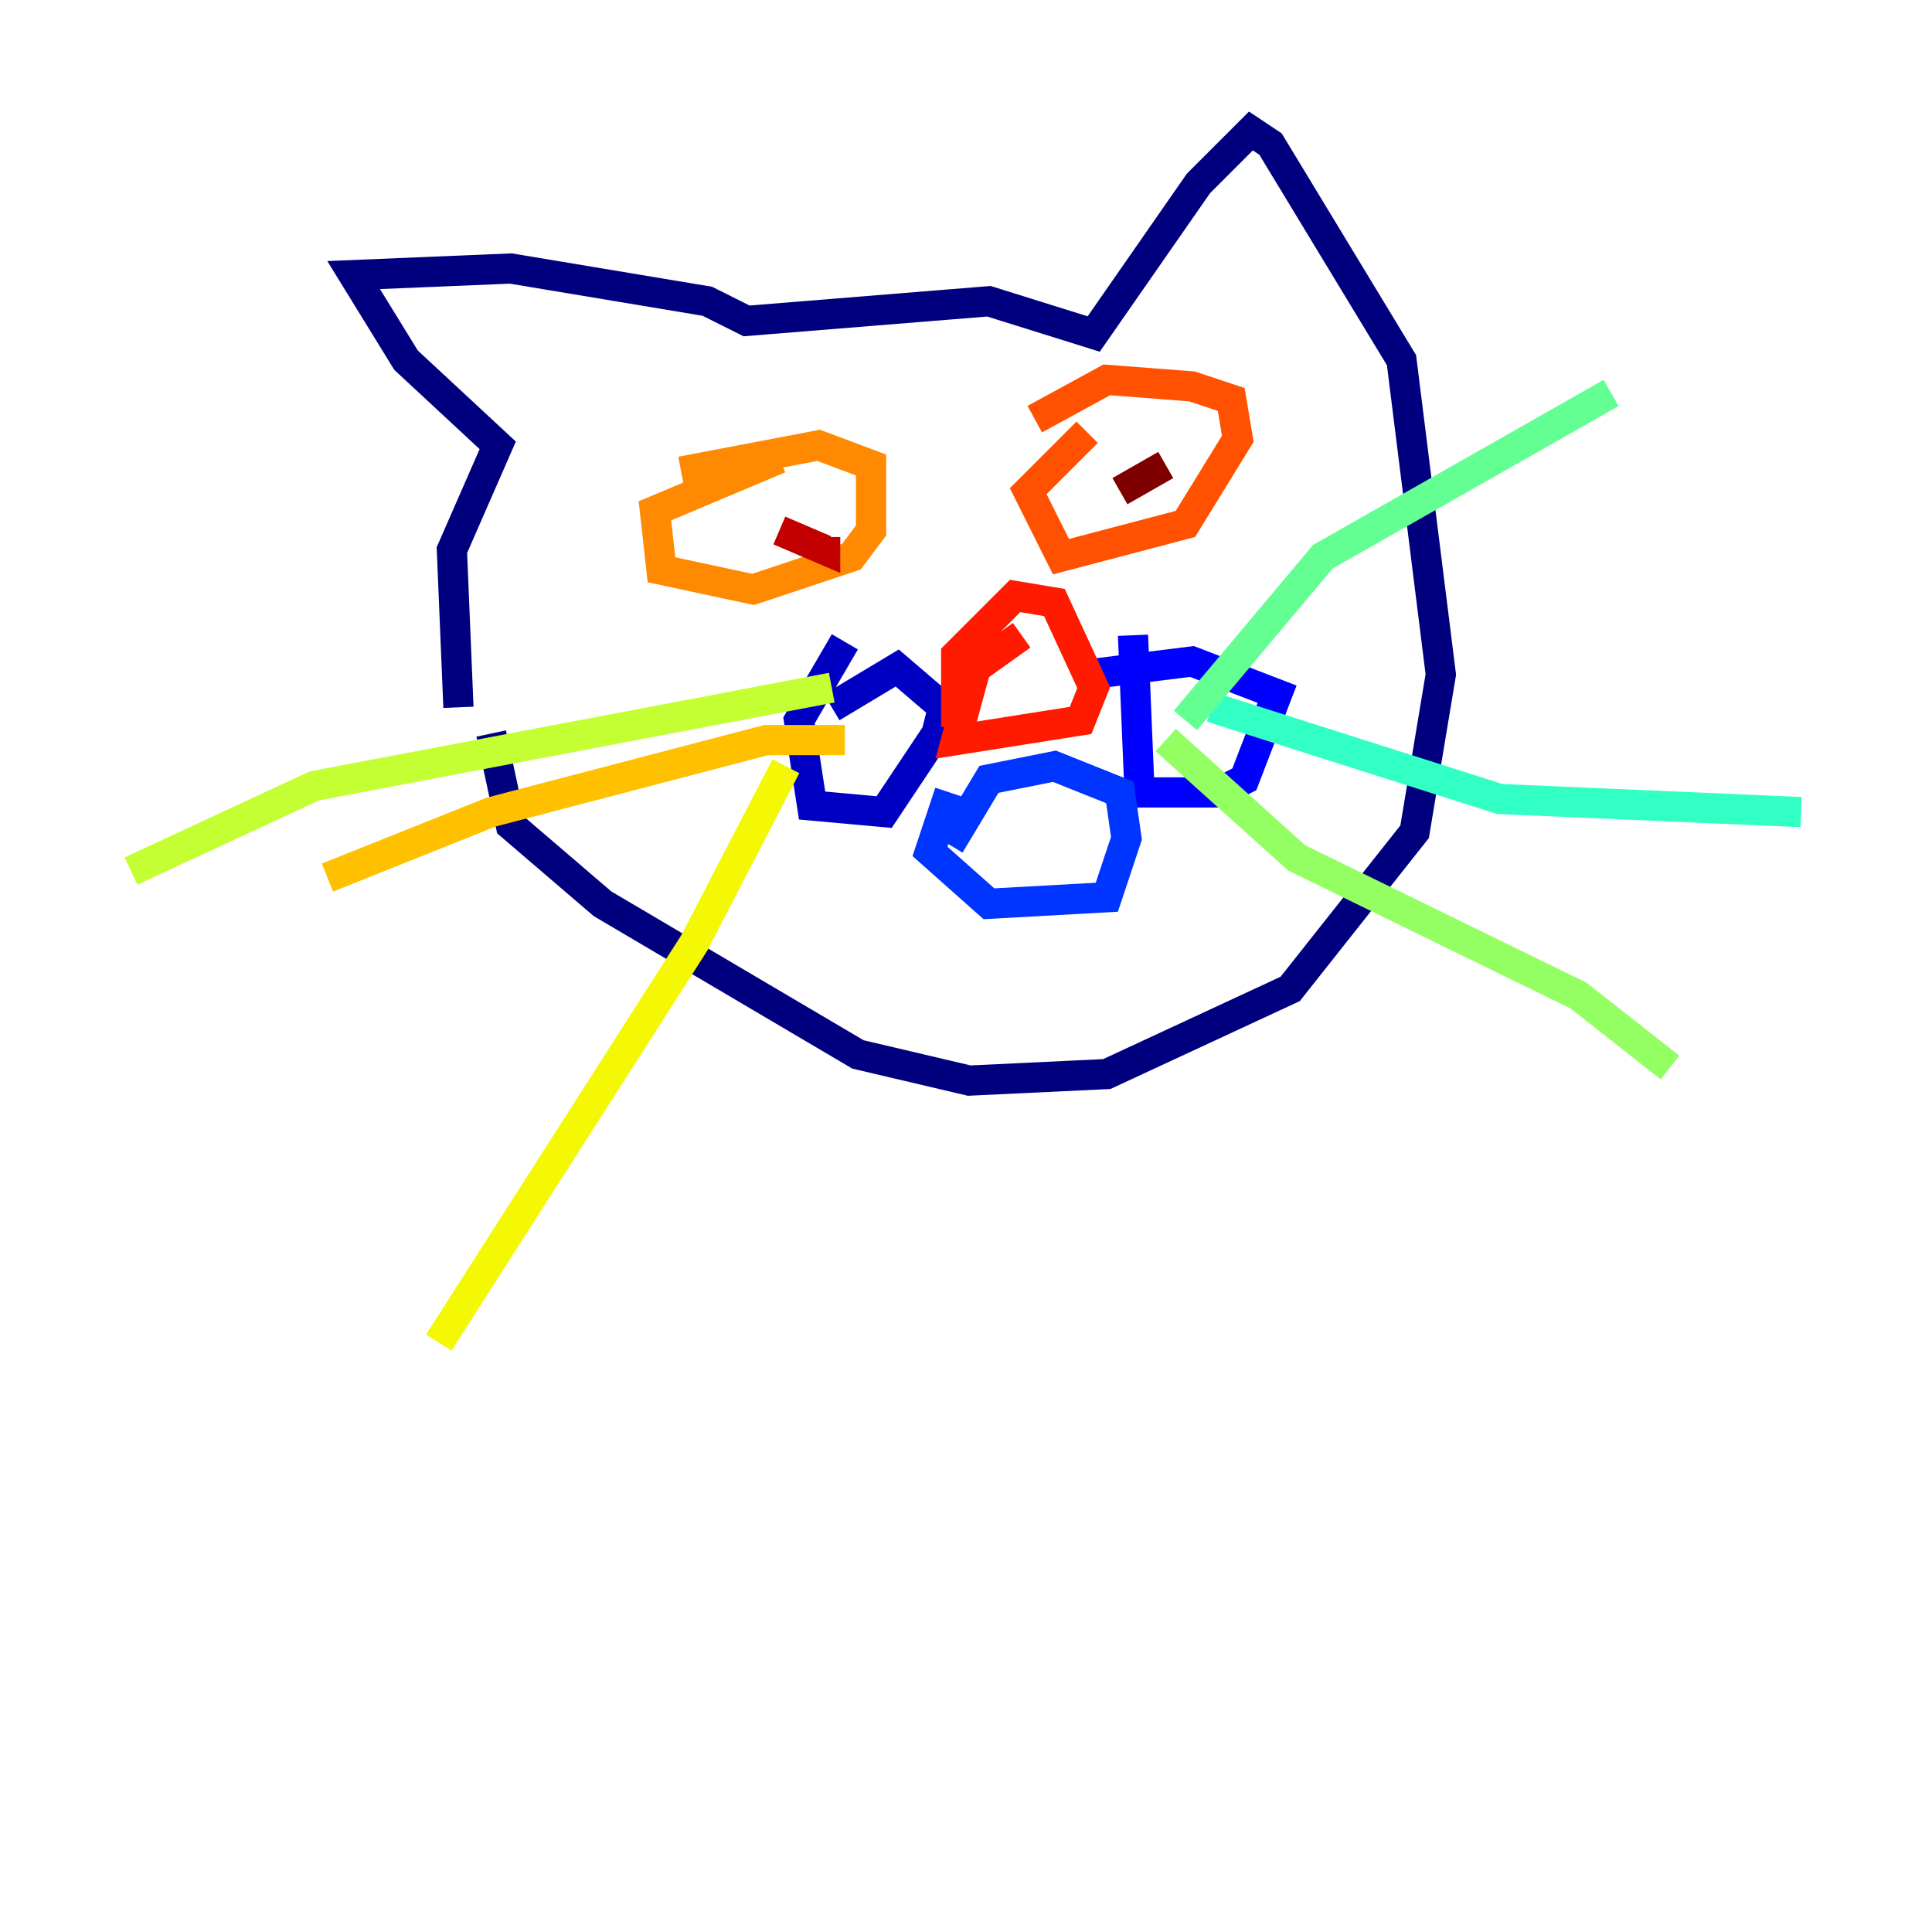 <?xml version="1.0" encoding="utf-8" ?>
<svg baseProfile="tiny" height="128" version="1.2" viewBox="0,0,128,128" width="128" xmlns="http://www.w3.org/2000/svg" xmlns:ev="http://www.w3.org/2001/xml-events" xmlns:xlink="http://www.w3.org/1999/xlink"><defs /><polyline fill="none" points="30.373,46.861 29.939,36.447 32.976,29.505 26.902,23.864 23.43,18.224 33.844,17.79 46.861,19.959 49.464,21.261 65.519,19.959 72.461,22.129 79.403,12.149 82.875,8.678 84.176,9.546 92.854,23.864 95.458,44.691 93.722,55.105 85.478,65.519 73.329,71.159 64.217,71.593 56.841,69.858 39.919,59.878 33.844,54.671 32.542,48.597" stroke="#00007f" stroke-width="2" /><polyline fill="none" points="55.973,42.522 52.936,47.729 53.803,53.37 58.576,53.803 62.047,48.597 62.481,46.861 59.444,44.258 55.105,46.861" stroke="#0000c3" stroke-width="2" /><polyline fill="none" points="75.064,42.088 75.498,52.502 80.705,52.502 82.441,51.634 84.61,45.993 78.969,43.824 72.027,44.691" stroke="#0000ff" stroke-width="2" /><polyline fill="none" points="62.915,52.502 61.614,56.407 65.519,59.878 73.329,59.444 74.63,55.539 74.197,52.502 69.858,50.766 65.519,51.634 62.915,55.973" stroke="#0034ff" stroke-width="2" /><polyline fill="none" points="65.085,49.031 65.085,49.031" stroke="#0070ff" stroke-width="2" /><polyline fill="none" points="58.576,57.275 58.576,57.275" stroke="#00acff" stroke-width="2" /><polyline fill="none" points="62.481,53.803 62.481,53.803" stroke="#02e8f4" stroke-width="2" /><polyline fill="none" points="80.271,46.861 99.363,52.936 119.322,53.803" stroke="#32ffc3" stroke-width="2" /><polyline fill="none" points="78.536,47.729 87.647,36.881 106.739,26.034" stroke="#63ff93" stroke-width="2" /><polyline fill="none" points="77.234,49.031 85.912,56.841 104.57,65.953 110.644,70.725" stroke="#93ff63" stroke-width="2" /><polyline fill="none" points="55.105,45.559 20.827,52.068 8.678,57.709" stroke="#c3ff32" stroke-width="2" /><polyline fill="none" points="52.068,50.766 45.993,62.481 29.071,88.949" stroke="#f4f802" stroke-width="2" /><polyline fill="none" points="55.973,49.031 50.766,49.031 32.542,53.803 21.695,58.142" stroke="#ffc000" stroke-width="2" /><polyline fill="none" points="45.125,31.241 54.237,29.505 57.709,30.807 57.709,35.146 56.407,36.881 49.898,39.051 43.824,37.749 43.39,33.844 51.634,30.373" stroke="#ff8900" stroke-width="2" /><polyline fill="none" points="72.027,28.637 68.122,32.542 70.291,36.881 78.536,34.712 82.007,29.071 81.573,26.468 78.969,25.6 73.329,25.166 68.556,27.77" stroke="#ff5100" stroke-width="2" /><polyline fill="none" points="67.688,42.088 64.651,44.258 63.349,49.031 71.593,47.729 72.461,45.559 69.858,39.919 67.254,39.485 63.349,43.39 63.349,48.163" stroke="#ff1a00" stroke-width="2" /><polyline fill="none" points="51.634,35.146 54.671,36.447 54.671,35.58" stroke="#c30000" stroke-width="2" /><polyline fill="none" points="77.234,30.807 74.197,32.542" stroke="#7f0000" stroke-width="2" /></svg>
